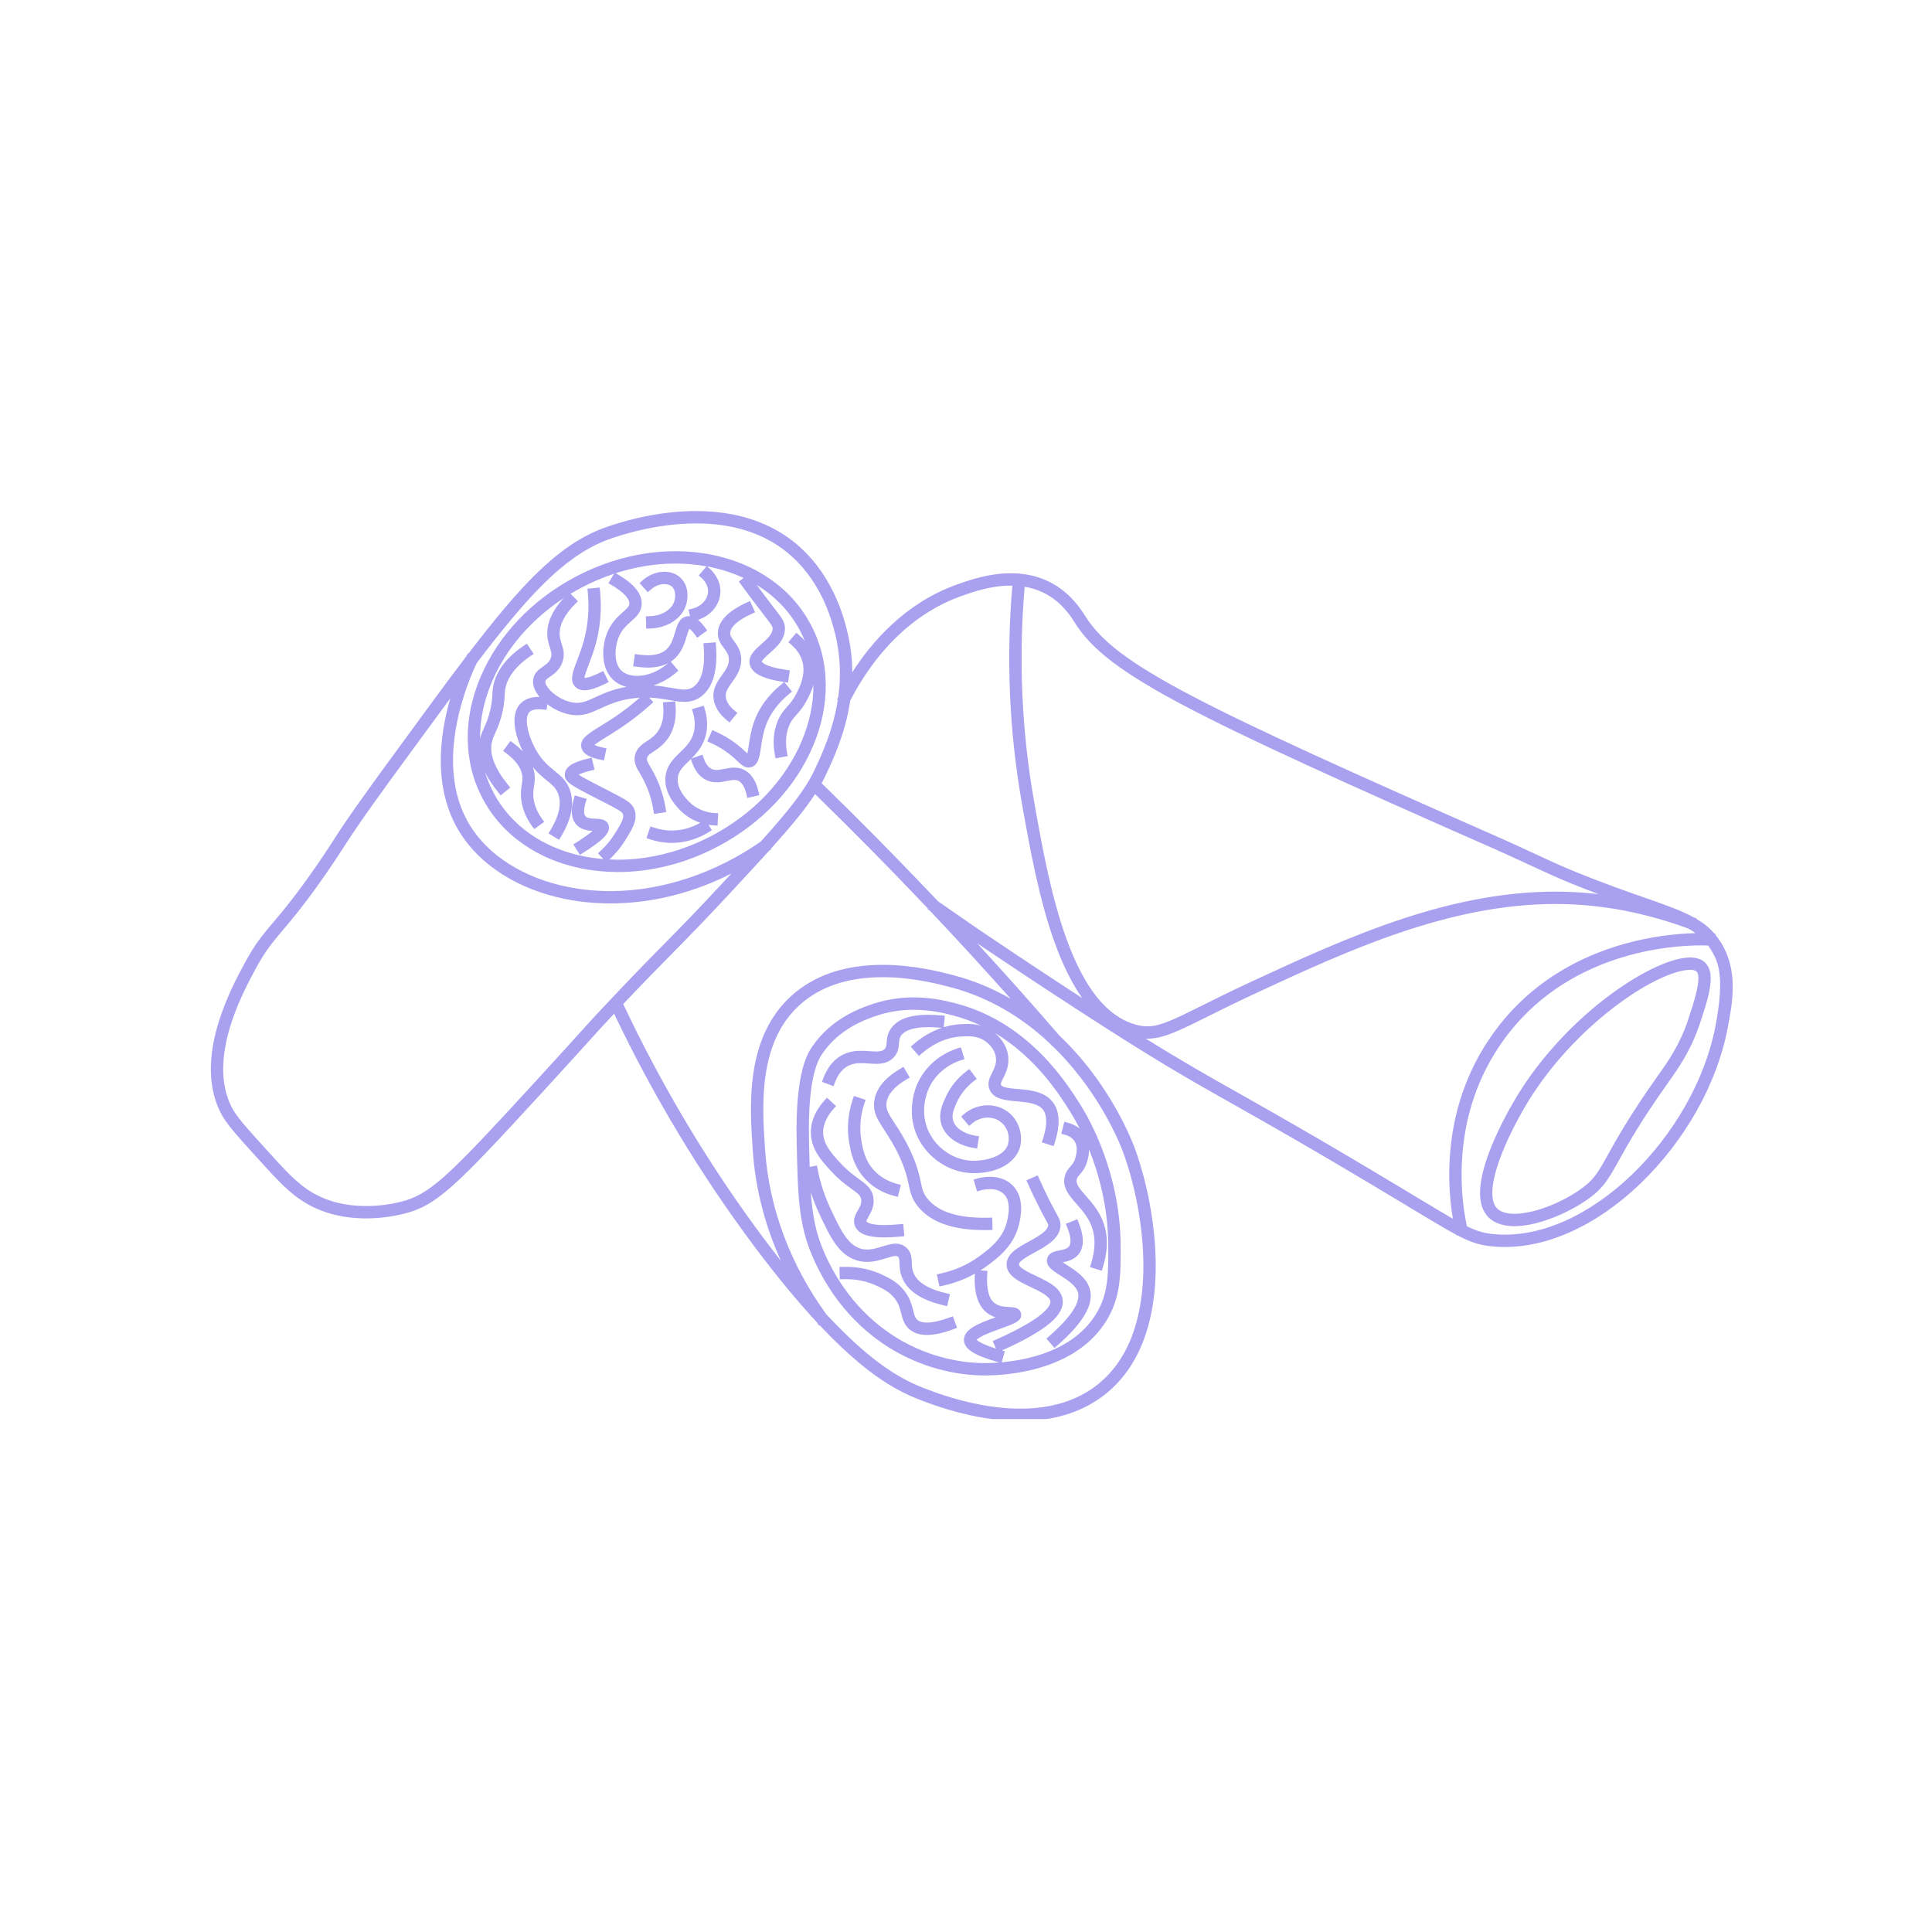 <svg xmlns="http://www.w3.org/2000/svg" xmlns:xlink="http://www.w3.org/1999/xlink" width="400" zoomAndPan="magnify" viewBox="0 0 300 300" height="400" preserveAspectRatio="xMidYMid meet" version="1.0"><defs><clipPath id="2ba0567b36"><path d="M 32 79.352 L 270 79.352 L 270 220.352 L 32 220.352 Z M 32 79.352 " clip-rule="nonzero"/></clipPath></defs><g clip-path="url(#2ba0567b36)"><path fill="#a9a0f0" d="M 267.262 146.406 C 269.977 150.828 269.012 155.816 268.234 159.824 C 267.414 164.062 265.727 168.508 263.352 172.68 C 261.039 176.742 258.066 180.574 254.746 183.766 C 251.34 187.047 247.547 189.664 243.77 191.34 C 240.352 192.863 236.957 193.633 233.688 193.633 C 233.027 193.633 232.363 193.602 231.711 193.539 C 229.82 193.355 228.492 192.965 226.297 191.816 L 226.152 191.852 L 226.121 191.723 C 224.5 190.863 222.402 189.602 219.285 187.723 L 217.727 186.781 C 204.102 178.582 197.059 174.609 191.402 171.418 C 184.266 167.395 179.551 164.738 166.926 156.539 C 161.902 153.277 156.801 149.895 151.742 146.477 C 156.051 151.172 160.305 155.941 164.445 160.734 L 164.445 160.738 C 166.18 162.387 167.824 164.211 169.352 166.203 C 173.867 172.102 175.938 177.559 176.16 178.16 C 178.41 184.277 179.633 191.656 179.441 197.891 C 179.324 201.836 178.656 205.371 177.465 208.395 C 176.086 211.906 173.992 214.727 171.25 216.785 C 167.832 219.352 163.527 220.652 158.457 220.652 C 157.188 220.652 155.848 220.57 154.48 220.406 C 149.145 219.77 144.68 218.066 143 217.426 C 140.602 216.512 137.59 215.105 133.41 211.629 C 131.48 210.027 129.422 208.062 127.281 205.789 L 127.203 205.863 L 126.84 205.32 C 123.785 202.035 120.508 198.059 117.098 193.496 C 108.777 182.371 101.469 170.238 95.359 157.41 C 95.203 157.582 95.047 157.746 94.879 157.922 C 93.281 159.629 92.641 160.34 91.473 161.633 L 91.445 161.664 C 90.215 163.027 88.359 165.086 84.191 169.633 C 77.078 177.387 73.176 181.535 70.242 184.141 C 66.992 187.027 64.969 187.926 62.566 188.508 C 61.285 188.82 59.25 189.191 56.848 189.191 C 53.355 189.191 50.242 188.414 47.598 186.879 C 44.984 185.359 43.117 183.301 39.73 179.566 C 36.641 176.152 35.094 174.445 34.23 172.723 C 30.012 164.281 35.863 153.488 38.066 149.426 C 39.633 146.539 40.719 145.254 42.359 143.312 C 43.664 141.766 45.293 139.844 47.809 136.332 C 49.867 133.461 51.305 131.219 51.773 130.48 L 51.789 130.453 C 54.375 126.41 57.82 121.699 62.59 115.184 C 66.289 110.121 69.508 105.727 72.41 101.91 L 72.633 101.465 L 72.723 101.508 C 80.797 90.93 86.402 84.988 93.051 82.262 C 93.566 82.051 98.207 80.203 104.184 79.566 C 105.508 79.426 106.816 79.355 108.074 79.355 C 110.062 79.355 111.973 79.531 113.754 79.879 C 117.414 80.594 120.629 82.039 123.309 84.18 C 125.855 86.219 127.934 88.883 129.477 92.098 C 130.715 94.676 131.27 96.883 131.535 97.941 C 132.094 100.184 132.332 102.34 132.344 104.391 C 135.402 99.605 140.559 93.68 148.441 90.82 C 150.18 90.188 153.414 89.016 156.961 89.016 C 157.422 89.016 157.879 89.035 158.32 89.074 C 159.992 89.223 161.551 89.652 162.953 90.352 C 166.18 91.965 167.875 94.648 168.516 95.66 L 168.598 95.789 C 173.363 103.266 185.891 109.375 233.211 130.238 C 234.746 130.914 236.273 131.621 237.746 132.309 C 240.074 133.391 242.484 134.512 244.898 135.488 C 249.039 137.168 252.457 138.363 255.199 139.324 C 258.582 140.508 261.09 141.387 263.035 142.461 L 263.426 142.605 L 263.402 142.672 C 264.508 143.32 265.422 144.051 266.211 144.961 L 266.363 144.973 L 266.352 145.125 C 266.676 145.516 266.977 145.941 267.262 146.406 Z M 118.633 192.352 C 119.52 193.531 120.398 194.676 121.262 195.781 C 118.809 190.363 117.316 184.613 116.91 178.902 C 116.406 171.871 115.648 161.254 122.824 154.691 C 126.359 151.461 131.145 149.82 137.055 149.82 L 137.293 149.82 C 142.039 149.855 146.215 150.949 147.996 151.414 C 151.125 152.23 154.121 153.465 156.949 155.098 C 152.836 150.477 148.641 145.902 144.406 141.426 L 144.035 141.164 L 144.09 141.086 C 143.777 140.758 143.469 140.426 143.152 140.098 C 137.758 134.422 132.18 128.781 126.562 123.309 C 124.984 125.738 122.75 128.41 119.695 131.805 L 119.75 131.887 L 119.391 132.141 C 117.68 134.031 115.719 136.145 113.48 138.559 C 109.461 142.891 107.004 145.391 104.395 148.035 C 102.242 150.223 100.031 152.469 96.773 155.914 C 102.891 168.875 110.242 181.133 118.633 192.352 Z M 69.922 108.434 C 68.129 110.859 66.211 113.477 64.141 116.309 C 59.387 122.805 55.953 127.496 53.406 131.488 L 53.387 131.52 C 52.906 132.266 51.453 134.543 49.371 137.449 C 46.809 141.02 45.156 142.973 43.828 144.543 C 42.258 146.402 41.223 147.625 39.75 150.336 C 37.68 154.16 32.172 164.316 35.945 171.867 C 36.691 173.352 38.18 174.996 41.145 178.27 C 44.406 181.871 46.203 183.852 48.562 185.219 C 50.91 186.582 53.699 187.273 56.848 187.273 C 59.055 187.273 60.934 186.934 62.117 186.645 C 66.719 185.527 69.457 182.855 82.777 168.336 C 87.004 163.73 88.832 161.699 90.043 160.355 C 91.219 159.055 91.867 158.336 93.48 156.613 C 97.844 151.957 100.473 149.281 103.02 146.695 C 105.625 144.055 108.074 141.566 112.07 137.258 C 112.586 136.703 113.086 136.164 113.57 135.641 C 110.184 137.359 106.668 138.617 103.051 139.395 C 100.305 139.984 97.527 140.281 94.781 140.281 C 92.355 140.281 89.98 140.047 87.719 139.586 C 84.145 138.855 80.906 137.59 78.105 135.828 C 75.262 134.043 73.008 131.84 71.406 129.277 C 67.141 122.445 68.277 114.113 69.922 108.434 Z M 163.363 162.422 L 163.047 162.055 C 161.934 161.004 160.785 160.027 159.594 159.137 C 155.898 156.375 151.832 154.398 147.512 153.27 C 145.797 152.82 141.785 151.773 137.277 151.738 L 137.055 151.738 C 131.641 151.738 127.285 153.207 124.117 156.105 C 121.27 158.711 119.555 162.273 118.871 167.004 C 118.277 171.113 118.582 175.352 118.82 178.758 C 119.461 187.66 122.746 196.43 128.328 204.105 C 130.543 206.48 132.66 208.516 134.637 210.156 C 138.602 213.453 141.434 214.777 143.68 215.629 C 145.301 216.25 149.605 217.891 154.711 218.5 C 156 218.66 157.262 218.734 158.457 218.734 C 163.102 218.734 167.02 217.566 170.102 215.254 C 172.555 213.41 174.434 210.867 175.684 207.695 C 176.789 204.875 177.41 201.555 177.527 197.828 C 177.711 191.828 176.527 184.723 174.363 178.82 C 174.152 178.25 172.176 173.043 167.832 167.371 C 166.445 165.562 164.961 163.902 163.398 162.391 Z M 141.887 154.875 C 144.879 154.875 147.285 155.512 148.582 155.852 C 153.371 157.117 157.758 159.727 161.617 163.602 C 164.75 166.746 166.742 169.918 167.812 171.625 C 169.254 173.918 173.957 182.262 174.012 193.418 C 174.031 197.906 174.047 201.453 171.793 205.094 C 169.648 208.559 166.145 211.016 161.387 212.402 C 157.707 213.473 154.445 213.547 153.375 213.574 C 153.227 213.578 153.07 213.582 152.895 213.582 L 152.891 213.582 C 150.305 213.582 145.129 213.133 139.59 210.145 C 135.488 207.934 129.836 203.543 126.203 195.199 C 123.977 190.09 123.883 185.727 123.703 177.039 C 123.48 166.406 125.465 163.484 126.113 162.523 C 129.043 158.207 133.41 156.641 135.055 156.055 C 137.23 155.273 139.531 154.875 141.887 154.875 Z M 165.82 174.336 C 166.27 174.449 166.992 174.707 167.652 175.254 C 167.055 174.066 166.527 173.184 166.191 172.645 C 164.574 170.07 160.883 164.207 154.477 160.398 C 155.184 160.988 156.223 162.098 156.508 163.723 C 156.801 165.383 156.207 166.555 155.777 167.41 C 155.461 168.031 155.363 168.281 155.434 168.449 C 155.613 168.891 156.91 169.004 158.055 169.102 C 159.977 169.27 162.152 169.461 163.449 171.105 C 164.562 172.523 164.672 174.648 163.777 177.43 L 163.605 177.969 L 161.777 177.383 L 161.953 176.84 C 162.629 174.734 162.625 173.164 161.945 172.293 C 161.16 171.297 159.422 171.148 157.891 171.012 C 156.117 170.859 154.289 170.699 153.656 169.18 C 153.242 168.172 153.68 167.309 154.066 166.547 C 154.426 165.828 154.801 165.086 154.621 164.055 C 154.418 162.914 153.59 162.129 153.109 161.762 C 152.133 161.008 151.047 160.914 150.207 160.914 C 149.902 160.914 149.609 160.926 149.332 160.941 C 146.562 161.078 144.426 162.461 143.117 163.594 L 142.688 163.969 L 141.43 162.52 L 141.859 162.145 C 142.891 161.25 144.371 160.23 146.234 159.602 L 145.973 159.578 C 145.328 159.52 144.719 159.492 144.168 159.492 C 141.953 159.492 140.473 159.961 139.895 160.848 C 139.645 161.227 139.621 161.582 139.59 162.035 C 139.543 162.637 139.484 163.461 138.762 164.211 C 137.93 165.082 136.879 165.191 136.055 165.191 C 135.676 165.191 135.281 165.164 134.898 165.137 C 134.512 165.113 134.109 165.082 133.719 165.082 C 132.828 165.082 132.176 165.234 131.586 165.57 C 130.746 166.051 130.086 166.91 129.633 168.129 L 129.43 168.66 L 127.637 167.992 L 127.832 167.457 C 128.449 165.809 129.391 164.613 130.637 163.902 C 131.793 163.242 132.949 163.168 133.723 163.168 C 134.176 163.168 134.609 163.195 135.031 163.227 C 135.402 163.25 135.754 163.277 136.066 163.277 C 136.73 163.277 137.113 163.164 137.379 162.883 C 137.613 162.645 137.637 162.406 137.676 161.898 C 137.719 161.316 137.77 160.59 138.289 159.797 C 139.27 158.301 141.188 157.574 144.152 157.574 C 144.762 157.574 145.434 157.605 146.141 157.668 L 146.707 157.719 L 146.551 159.5 C 147.375 159.25 148.27 159.074 149.234 159.027 C 149.523 159.012 149.848 158.996 150.203 158.996 C 150.797 158.996 151.547 159.035 152.352 159.27 C 151.031 158.645 149.617 158.109 148.094 157.707 C 146.883 157.387 144.637 156.797 141.883 156.797 C 139.746 156.797 137.664 157.152 135.699 157.859 C 134.215 158.391 130.281 159.801 127.703 163.602 C 127.137 164.438 125.41 166.977 125.621 177 C 125.652 178.527 125.68 179.914 125.719 181.195 L 126.852 180.977 L 126.961 181.539 C 127.363 183.633 128.023 185.668 128.926 187.598 C 130.402 190.758 131.574 193.258 133.602 193.875 C 133.934 193.98 134.277 194.027 134.648 194.027 C 135.469 194.027 136.258 193.781 137.023 193.547 C 137.707 193.336 138.41 193.117 139.082 193.117 C 139.742 193.117 140.305 193.328 140.762 193.75 C 141.527 194.453 141.559 195.316 141.586 196.074 C 141.605 196.602 141.621 197.102 141.852 197.66 C 142.438 199.113 144.156 200.176 146.949 200.82 L 147.508 200.949 L 147.074 202.816 L 146.52 202.688 C 143.078 201.895 140.91 200.445 140.074 198.379 C 139.719 197.508 139.691 196.719 139.672 196.145 C 139.645 195.461 139.609 195.293 139.461 195.156 C 139.395 195.094 139.297 195.035 139.074 195.035 C 138.723 195.035 138.215 195.184 137.59 195.379 C 136.773 195.633 135.762 195.945 134.648 195.945 C 134.09 195.945 133.555 195.867 133.039 195.711 C 130.199 194.844 128.871 192.004 127.191 188.41 C 126.691 187.344 126.262 186.242 125.902 185.121 C 126.16 188.766 126.68 191.5 127.961 194.434 C 131.375 202.277 136.664 206.387 140.496 208.457 C 145.668 211.246 150.484 211.66 152.891 211.66 C 153.051 211.66 153.195 211.66 153.328 211.656 C 153.695 211.648 154.34 211.633 155.172 211.57 L 154.961 211.508 C 151.195 210.434 149.66 209.426 149.68 208.027 C 149.699 206.355 152.051 205.465 154.594 204.551 C 154.152 204.406 153.699 204.195 153.281 203.875 C 151.84 202.77 151.199 200.723 151.379 197.789 L 151.379 197.777 C 149.859 198.625 148.203 199.25 146.43 199.637 L 145.875 199.754 L 145.465 197.883 L 146.023 197.762 C 148.285 197.273 150.332 196.355 152.109 195.043 C 153.617 193.93 155.676 192.402 156.332 189.805 C 157.156 186.547 156.117 185.625 155.777 185.32 C 155.277 184.875 154.578 184.648 153.711 184.648 C 152.957 184.648 152.336 184.824 152.27 184.844 L 151.723 185.008 L 151.184 183.164 L 151.73 183.004 C 152.016 182.922 152.777 182.73 153.711 182.73 C 155.043 182.73 156.195 183.129 157.051 183.887 C 158.031 184.758 158.543 186 158.562 187.578 C 158.578 188.75 158.316 189.777 158.191 190.27 C 157.371 193.535 154.891 195.367 153.25 196.582 C 152.922 196.828 152.578 197.051 152.234 197.273 L 153.328 197.34 L 153.293 197.91 C 153.152 200.164 153.543 201.66 154.445 202.352 C 155.121 202.867 156.027 202.918 156.758 202.953 C 157.434 202.992 158.359 203.039 158.539 203.949 C 158.77 205.09 157.582 205.516 155.434 206.285 C 154.473 206.633 153.383 207.027 152.566 207.441 C 152.008 207.727 151.754 207.934 151.652 208.047 C 151.84 208.238 152.5 208.738 154.668 209.418 L 154.145 208.238 L 154.668 208.008 C 162.758 204.418 163.172 202.539 163.105 202.051 C 162.996 201.25 161.363 200.477 160.051 199.855 C 158.199 198.977 156.281 198.07 156.305 196.309 C 156.324 194.66 158.07 193.707 159.758 192.789 C 161.16 192.023 162.75 191.156 162.758 190.199 C 162.758 190.109 162.742 190.07 162.375 189.387 C 162.133 188.945 161.805 188.344 161.332 187.414 C 160.727 186.223 160.148 185.012 159.613 183.805 L 159.383 183.285 L 161.133 182.504 L 161.363 183.023 C 161.887 184.199 162.449 185.383 163.043 186.547 C 163.5 187.449 163.82 188.039 164.055 188.465 C 164.496 189.277 164.676 189.613 164.676 190.215 C 164.656 192.297 162.449 193.504 160.68 194.469 C 159.703 195 158.227 195.805 158.223 196.332 C 158.215 196.863 159.812 197.621 160.871 198.125 C 162.781 199.027 164.758 199.965 165.004 201.793 C 165.164 202.977 164.543 204.152 163.105 205.395 C 161.598 206.695 159.066 208.145 155.594 209.695 L 156.035 209.816 L 155.543 211.539 C 156.965 211.41 158.844 211.141 160.852 210.562 C 165.141 209.312 168.273 207.133 170.164 204.086 C 172.129 200.91 172.113 197.773 172.09 193.43 C 172.062 187.391 170.613 182.227 169.109 178.48 C 169.109 179.172 168.969 179.754 168.895 180.074 C 168.594 181.312 168.059 181.93 167.664 182.379 C 167.395 182.688 167.262 182.848 167.195 183.125 C 167.027 183.852 167.598 184.543 168.621 185.703 C 169.578 186.793 170.777 188.148 171.418 190.078 C 172.078 192.059 172.023 194.312 171.254 196.777 L 171.082 197.32 L 169.25 196.75 L 169.422 196.207 C 170.07 194.133 170.129 192.277 169.598 190.68 C 169.082 189.125 168.074 187.98 167.184 186.973 C 166.023 185.656 164.926 184.41 165.328 182.688 C 165.508 181.934 165.902 181.48 166.223 181.117 C 166.555 180.734 166.844 180.406 167.027 179.629 C 167.164 179.066 167.414 178.023 166.828 177.164 C 166.402 176.543 165.719 176.289 165.348 176.195 L 164.793 176.051 L 165.266 174.195 Z M 134.504 183.238 C 132.523 181.227 132.113 178.871 131.867 177.469 C 131.48 175.254 131.668 172.918 132.414 170.711 L 132.594 170.172 L 134.41 170.785 L 134.227 171.324 C 133.586 173.23 133.422 175.238 133.754 177.137 C 133.977 178.398 134.309 180.305 135.871 181.895 C 137.031 183.07 138.391 183.602 139.332 183.844 L 139.883 183.984 L 139.41 185.844 L 138.855 185.703 C 137.172 185.273 135.668 184.422 134.504 183.238 Z M 139.684 190.102 L 140.25 190.047 L 140.43 191.957 L 139.863 192.012 C 138.914 192.098 138.062 192.145 137.324 192.145 L 137.32 192.145 C 134.734 192.145 133.293 191.598 132.781 190.418 C 132.355 189.449 132.832 188.613 133.211 187.941 C 133.535 187.367 133.816 186.875 133.73 186.262 C 133.648 185.664 133.277 185.367 132.223 184.605 C 131.359 183.98 130.285 183.207 129.047 181.855 C 127.605 180.281 125.973 178.504 125.91 175.969 C 125.852 173.758 127.027 171.984 128.023 170.883 L 128.41 170.461 L 129.828 171.75 L 129.445 172.172 C 128.684 173.012 127.785 174.344 127.824 175.918 C 127.875 177.734 129.129 179.105 130.461 180.559 C 131.566 181.766 132.551 182.477 133.344 183.051 C 134.461 183.859 135.426 184.559 135.629 186 C 135.805 187.254 135.27 188.199 134.879 188.883 C 134.746 189.121 134.5 189.562 134.539 189.656 C 134.543 189.66 134.816 190.227 137.34 190.227 C 138.02 190.227 138.809 190.184 139.684 190.102 Z M 143.938 205.371 C 144.836 205.371 146.008 205.105 147.422 204.59 L 147.957 204.391 L 148.617 206.191 L 148.086 206.387 C 146.434 206.996 145.074 207.293 143.93 207.293 C 142.793 207.293 141.863 206.984 141.176 206.379 C 140.367 205.668 140.148 204.789 139.938 203.941 C 139.73 203.121 139.516 202.27 138.715 201.371 C 137.98 200.543 137.199 200.168 136.297 199.73 C 134.793 199 133.137 198.629 131.367 198.629 C 131.234 198.629 131.102 198.629 130.973 198.637 L 130.402 198.652 L 130.344 196.734 L 130.914 196.719 C 131.062 196.715 131.219 196.715 131.367 196.715 C 133.426 196.715 135.367 197.145 137.133 198.004 C 138.082 198.465 139.156 198.984 140.145 200.098 C 141.262 201.344 141.57 202.578 141.797 203.477 C 141.969 204.168 142.082 204.621 142.441 204.938 C 142.77 205.227 143.273 205.371 143.938 205.371 Z M 162.625 195.367 C 162.891 194.473 163.793 194.297 164.52 194.16 C 165.109 194.043 165.719 193.93 166.004 193.539 C 166.387 193.031 166.281 191.973 165.715 190.566 L 165.5 190.039 L 167.277 189.32 L 167.492 189.848 C 168.348 191.961 168.359 193.59 167.539 194.688 C 166.852 195.609 165.785 195.863 165.023 196.012 C 165.207 196.141 165.422 196.273 165.641 196.414 C 167.008 197.285 168.699 198.363 169.219 200.125 C 169.914 202.477 168.266 205.359 164.176 208.93 L 163.746 209.305 L 162.488 207.859 L 162.914 207.484 C 167.172 203.77 167.695 201.727 167.379 200.668 C 167.062 199.594 165.707 198.734 164.621 198.039 C 163.414 197.273 162.281 196.547 162.625 195.367 Z M 146.883 170.277 C 147.582 168.758 148.68 167.402 150.059 166.352 L 150.512 166.004 L 151.672 167.531 L 151.219 167.875 C 150.094 168.738 149.191 169.844 148.621 171.078 C 148.16 172.086 147.723 173.039 147.992 173.977 C 148.336 175.148 149.668 176.059 151.473 176.355 L 152.035 176.445 L 151.723 178.34 L 151.164 178.25 C 148.621 177.828 146.699 176.398 146.152 174.512 C 145.68 172.883 146.348 171.441 146.883 170.277 Z M 156.477 172.629 C 158.406 174.062 158.879 176.547 158.348 178.266 C 157.789 180.066 155.582 182.168 151.195 182.168 L 151.145 182.168 C 147.527 182.145 144.043 179.879 142.469 176.52 C 140.652 172.645 142.145 168.949 142.465 168.246 C 144.195 164.434 147.645 163.113 148.656 162.801 L 149.203 162.633 L 149.766 164.465 L 149.223 164.633 C 148.402 164.887 145.609 165.957 144.211 169.039 C 143.953 169.605 142.742 172.59 144.203 175.707 C 145.473 178.406 148.262 180.23 151.152 180.246 L 151.191 180.246 C 151.582 180.246 152.965 180.207 154.309 179.691 C 155.504 179.234 156.246 178.566 156.516 177.699 C 156.848 176.625 156.547 175.07 155.328 174.168 C 154.781 173.758 154.109 173.543 153.383 173.543 C 152.492 173.543 151.617 173.871 150.922 174.465 L 150.488 174.836 L 149.242 173.379 L 149.676 173.008 C 150.719 172.117 152.035 171.629 153.383 171.629 C 154.527 171.629 155.594 171.973 156.477 172.629 Z M 144.074 186.199 C 145.668 188.117 148.594 189.09 152.773 189.09 C 153.012 189.09 153.254 189.086 153.5 189.082 L 154.07 189.066 L 154.121 190.984 L 153.551 190.996 C 153.289 191.004 153.031 191.008 152.777 191.008 C 148 191.008 144.574 189.801 142.602 187.426 C 141.59 186.211 141.367 185.18 141.113 183.984 C 140.879 182.898 140.59 181.543 139.582 179.41 C 138.785 177.715 137.988 176.496 137.348 175.516 C 136.266 173.859 135.484 172.664 135.77 170.871 C 136.062 169.012 137.418 167.355 139.793 165.949 L 140.281 165.66 L 141.262 167.309 L 140.77 167.602 C 138.906 168.699 137.863 169.902 137.664 171.172 C 137.496 172.234 138.012 173.023 138.949 174.461 C 139.625 175.496 140.461 176.773 141.32 178.594 C 142.418 180.922 142.734 182.398 142.984 183.582 C 143.223 184.684 143.363 185.348 144.074 186.199 Z M 227.785 190.414 C 229.391 191.199 230.48 191.492 231.898 191.629 C 232.484 191.688 233.086 191.715 233.688 191.715 C 236.688 191.715 239.816 191 242.992 189.59 C 246.562 188.004 250.168 185.512 253.418 182.383 C 256.605 179.32 259.465 175.633 261.688 171.73 C 263.957 167.738 265.57 163.496 266.352 159.461 C 267.953 151.195 266.664 149.098 265.629 147.406 C 265.504 147.203 265.371 147.008 265.234 146.82 C 264.969 146.812 264.582 146.801 264.094 146.801 C 259.383 146.801 243.254 147.863 233.434 161.559 C 229.562 166.961 227.398 173.23 227.016 180.195 C 226.758 184.77 227.348 188.426 227.785 190.414 Z M 238.309 189.984 C 237.152 190.262 236.086 190.402 235.145 190.402 C 232.965 190.402 231.758 189.648 231.129 189.016 C 229.332 187.219 229.383 183.785 231.277 178.812 C 232.184 176.43 233.488 173.746 235.055 171.051 C 238.324 165.398 243.141 159.898 248.602 155.562 C 253.254 151.867 258.137 149.262 261.336 148.77 C 261.723 148.707 262.09 148.68 262.426 148.68 C 263.398 148.68 264.168 148.93 264.715 149.426 C 266.559 151.105 265.297 154.902 263.961 158.922 C 262.566 163.117 260.668 165.797 258.992 168.16 L 258.738 168.52 C 254.652 174.297 252.676 177.852 251.371 180.207 C 249.742 183.133 248.926 184.602 246.27 186.418 C 243.914 188.023 240.938 189.355 238.309 189.984 Z M 262.141 158.324 C 262.965 155.84 264.348 151.684 263.422 150.844 C 263.246 150.684 262.895 150.594 262.426 150.594 C 262.188 150.594 261.918 150.617 261.629 150.664 C 255.875 151.555 243.613 160.105 236.711 172.012 C 235.199 174.621 233.938 177.207 233.066 179.492 C 231.512 183.582 231.305 186.484 232.484 187.66 C 233.012 188.195 233.938 188.477 235.148 188.477 C 237.961 188.477 241.992 187.012 245.191 184.832 C 247.473 183.277 248.078 182.184 249.695 179.273 C 251.023 176.883 253.031 173.273 257.172 167.41 L 257.426 167.051 C 259.027 164.797 260.836 162.242 262.141 158.324 Z M 178.145 161.289 C 178.074 161.289 178 161.281 177.926 161.281 C 183.781 164.922 187.504 167.02 192.344 169.75 C 198.016 172.949 205.074 176.926 218.715 185.137 L 220.273 186.078 C 222.539 187.445 224.246 188.473 225.605 189.25 C 225.227 187.039 224.891 183.859 225.098 180.09 C 225.508 172.754 227.789 166.145 231.875 160.441 C 241.703 146.734 257.48 145.031 263.277 144.895 C 262.934 144.645 262.562 144.41 262.16 144.184 C 255.82 141.852 249.43 140.574 243.152 140.395 C 242.617 140.379 242.074 140.371 241.535 140.371 C 224.926 140.371 209.219 147.645 195.359 154.059 C 192.137 155.555 189.582 156.824 187.527 157.848 C 183.07 160.066 180.613 161.289 178.145 161.289 Z M 144.543 138.777 C 144.918 139.172 145.289 139.566 145.668 139.961 L 151.863 144.25 C 157.199 147.859 162.617 151.457 167.969 154.93 C 168 154.949 168.023 154.965 168.055 154.984 C 166.461 152.738 165.047 149.891 163.789 146.422 C 161.305 139.566 159.859 131.398 158.695 124.836 C 156.719 113.688 156.223 102.289 157.199 90.938 C 157.117 90.938 157.043 90.934 156.961 90.934 C 153.75 90.934 150.84 91.988 149.102 92.621 C 139.699 96.031 134.391 104.156 132.023 108.805 C 131.262 113.914 129.328 118.02 128.16 120.488 C 127.98 120.863 127.789 121.242 127.582 121.621 C 133.324 127.207 139.031 132.977 144.543 138.777 Z M 93.781 84.035 C 87.477 86.617 82.02 92.465 74.051 102.922 C 73.098 104.871 66.879 118.41 73.031 128.262 C 74.48 130.574 76.531 132.578 79.125 134.207 C 81.734 135.844 84.754 137.023 88.102 137.707 C 90.262 138.148 92.516 138.371 94.789 138.371 C 102.715 138.371 110.996 135.641 118.117 130.688 C 122.359 125.992 124.984 122.727 126.426 119.668 C 127.531 117.332 129.359 113.453 130.098 108.664 L 129.977 108.605 L 130.164 108.234 C 130.578 105.25 130.555 101.926 129.672 98.406 C 129.422 97.406 128.902 95.328 127.75 92.93 C 126.328 89.977 124.434 87.535 122.109 85.68 C 118.453 82.758 113.734 81.277 108.086 81.277 C 100.594 81.277 94.055 83.922 93.781 84.035 Z M 74.941 123.996 C 73.434 121.148 72.656 118.027 72.629 114.715 C 72.602 111.539 73.266 108.32 74.605 105.156 C 77.336 98.699 82.57 93.164 89.348 89.578 C 94.27 86.969 99.641 85.59 104.883 85.59 C 106.797 85.59 108.691 85.773 110.516 86.137 C 113.883 86.809 116.918 88.066 119.535 89.875 C 122.258 91.758 124.402 94.156 125.91 97.004 C 127.418 99.852 128.199 102.977 128.223 106.285 C 128.25 109.465 127.586 112.68 126.246 115.844 C 123.52 122.305 118.281 127.836 111.508 131.426 C 106.582 134.035 101.211 135.41 95.969 135.41 C 94.055 135.41 92.16 135.227 90.336 134.863 C 86.969 134.191 83.934 132.934 81.316 131.125 C 78.594 129.242 76.449 126.844 74.941 123.996 Z M 95.344 89.094 C 93.605 89.668 91.898 90.395 90.242 91.273 C 89.684 91.57 89.137 91.883 88.602 92.207 L 89.742 93.355 L 89.34 93.758 C 87.672 95.418 86.855 97.008 86.902 98.48 C 86.922 99.055 87.066 99.508 87.215 99.984 C 87.449 100.738 87.719 101.586 87.371 102.703 C 86.969 103.992 86.07 104.617 85.414 105.078 C 84.902 105.434 84.711 105.594 84.688 105.781 C 84.57 106.578 86.227 108.359 88.41 108.965 C 88.824 109.082 89.211 109.137 89.582 109.137 C 90.539 109.137 91.344 108.77 92.453 108.258 C 93.656 107.707 95.129 107.031 97.27 106.656 C 96.426 106.434 95.688 106.035 95.121 105.48 C 93.266 103.66 93.371 100.238 94.414 97.945 C 95.059 96.527 96.016 95.684 96.711 95.066 C 97.383 94.469 97.707 94.164 97.723 93.73 C 97.75 92.93 96.77 91.906 94.969 90.852 L 94.48 90.562 Z M 89.344 106.664 C 88.398 105.727 88.918 104.371 89.633 102.496 C 89.957 101.648 90.32 100.691 90.625 99.609 C 91.305 97.176 91.523 94.609 91.273 91.98 L 91.219 91.414 L 93.125 91.23 L 93.18 91.797 C 93.457 94.664 93.219 97.465 92.473 100.129 C 92.145 101.293 91.762 102.297 91.422 103.18 C 91.164 103.859 90.789 104.848 90.754 105.27 L 90.766 105.27 C 91.039 105.27 91.715 105.16 93.16 104.445 L 93.672 104.191 L 94.523 105.91 L 94.012 106.164 C 92.598 106.863 91.566 107.188 90.758 107.188 C 90.168 107.188 89.695 107.012 89.344 106.664 Z M 108.492 89.359 L 109.711 87.945 C 108.141 87.66 106.52 87.508 104.883 87.508 C 101.797 87.508 98.664 88.02 95.609 89.004 L 95.941 89.199 C 98.477 90.688 99.688 92.188 99.641 93.789 C 99.602 95.07 98.738 95.832 97.98 96.504 C 97.32 97.086 96.637 97.691 96.156 98.742 C 95.391 100.426 95.289 102.961 96.469 104.113 C 97.012 104.645 97.914 104.953 98.941 104.953 C 100.527 104.953 102.207 104.273 103.668 103.047 L 103.758 102.969 C 102.883 103.426 101.82 103.664 100.578 103.664 C 100.051 103.664 99.48 103.621 98.887 103.539 L 98.32 103.457 L 98.59 101.559 L 99.156 101.641 C 99.664 101.711 100.145 101.746 100.582 101.746 C 101.852 101.746 102.82 101.449 103.469 100.859 C 104.227 100.176 104.527 99.16 104.816 98.184 C 105.152 97.066 105.492 95.914 106.656 95.703 C 106.762 95.684 106.867 95.672 106.973 95.672 C 107.031 95.672 107.09 95.684 107.148 95.688 L 106.914 94.648 L 107.469 94.523 C 108.867 94.207 109.91 93.086 109.949 91.863 C 109.984 90.707 109.098 89.883 108.922 89.73 Z M 99.738 90.156 C 100.711 89.285 101.965 88.781 103.172 88.781 C 104.117 88.781 104.953 89.078 105.594 89.641 C 106.203 90.176 106.59 90.934 106.711 91.832 C 106.805 92.484 106.746 93.223 106.562 93.855 C 105.93 96.016 103.66 97.523 100.914 97.602 L 100.348 97.617 L 100.289 95.703 L 100.859 95.688 C 102.77 95.629 104.32 94.68 104.723 93.316 C 104.871 92.797 104.988 91.66 104.328 91.082 C 104.047 90.836 103.617 90.695 103.145 90.695 C 102.41 90.695 101.656 91.012 101.02 91.586 L 100.594 91.965 L 99.312 90.535 Z M 84.984 98.543 C 84.922 96.684 85.773 94.781 87.516 92.891 C 82.457 96.211 78.551 100.746 76.371 105.906 C 75.129 108.84 74.523 111.805 74.543 114.668 C 74.699 114.051 74.922 113.547 75.164 113.02 C 75.496 112.289 75.867 111.461 76.176 110.031 C 76.395 109.016 76.422 108.406 76.449 107.871 C 76.477 107.324 76.5 106.805 76.695 106.078 C 77.277 103.895 78.84 101.941 81.336 100.266 L 81.809 99.949 L 82.875 101.539 L 82.402 101.855 C 80.305 103.266 79.008 104.852 78.551 106.574 C 78.406 107.102 78.391 107.465 78.363 107.961 C 78.336 108.574 78.297 109.266 78.051 110.43 C 77.699 112.062 77.262 113.031 76.91 113.809 C 76.66 114.363 76.461 114.797 76.355 115.34 C 75.996 117.164 76.844 119.352 78.875 121.852 L 79.234 122.293 L 77.75 123.504 L 77.387 123.062 C 76.516 121.988 75.836 120.949 75.336 119.941 C 75.668 121.027 76.102 122.086 76.637 123.102 C 79.34 128.203 84.336 131.715 90.711 132.984 C 91.684 133.176 92.68 133.309 93.688 133.395 L 92.855 132.5 L 93.273 132.109 C 94.133 131.316 94.875 130.414 95.488 129.422 C 96.352 128.031 96.918 127.109 96.738 126.445 C 96.629 126.055 96.074 125.738 93.281 124.312 L 92.977 124.16 C 88.547 121.895 87.625 121.422 87.707 120.188 C 87.793 118.82 89.582 118.207 91.324 117.789 L 91.879 117.656 L 92.324 119.52 L 91.773 119.652 C 90.703 119.91 90.137 120.141 89.852 120.293 C 90.539 120.758 92.219 121.617 93.852 122.453 L 94.156 122.605 C 97.383 124.254 98.246 124.699 98.586 125.938 C 98.988 127.41 98.164 128.742 97.117 130.43 C 96.43 131.547 95.594 132.562 94.633 133.461 C 95.078 133.484 95.52 133.496 95.969 133.496 C 100.895 133.496 105.961 132.191 110.609 129.73 C 116.996 126.348 121.922 121.152 124.48 115.098 C 125.719 112.176 126.324 109.223 126.309 106.371 C 126.016 107.324 125.613 108.105 125.34 108.633 C 124.734 109.809 124.164 110.445 123.664 111.012 C 123.191 111.543 122.816 111.961 122.492 112.789 C 122.023 113.984 121.926 115.352 122.207 116.844 L 122.309 117.406 L 120.426 117.758 L 120.32 117.195 C 119.977 115.344 120.105 113.625 120.711 112.086 C 121.156 110.941 121.703 110.328 122.23 109.738 C 122.699 109.211 123.141 108.711 123.637 107.75 C 124.137 106.781 125.18 104.766 124.586 102.68 C 124.312 101.723 123.711 100.828 122.848 100.094 L 122.414 99.723 L 123.656 98.262 L 124.09 98.633 C 124.402 98.895 124.688 99.18 124.945 99.477 C 124.727 98.945 124.488 98.418 124.215 97.902 C 122.672 94.984 120.367 92.59 117.496 90.832 C 118.195 91.777 118.918 92.73 119.645 93.684 L 120.152 94.34 C 121.48 96.066 121.84 96.531 121.883 97.453 C 121.965 99.266 120.586 100.484 119.477 101.461 C 119.062 101.828 118.297 102.508 118.301 102.754 C 118.301 102.758 118.582 103.496 122.082 104.02 L 122.648 104.102 L 122.367 106 L 121.801 105.914 C 121.797 105.914 121.793 105.914 121.785 105.914 L 122.992 107.387 L 122.551 107.746 C 120.82 109.16 119.605 110.793 118.938 112.602 C 118.492 113.809 118.309 115.043 118.16 116.039 C 117.938 117.566 117.738 118.883 116.551 119.148 C 116.441 119.172 116.328 119.184 116.223 119.184 C 115.562 119.184 115.098 118.742 114.562 118.23 C 114.359 118.039 114.129 117.82 113.848 117.578 C 112.805 116.676 111.625 115.926 110.344 115.352 L 109.824 115.117 L 110.609 113.367 L 111.133 113.602 C 112.582 114.254 113.918 115.105 115.098 116.129 C 115.418 116.402 115.688 116.656 115.879 116.844 C 115.934 116.891 115.992 116.945 116.051 117 C 116.137 116.625 116.215 116.094 116.266 115.758 C 116.426 114.672 116.625 113.328 117.141 111.938 C 117.926 109.805 119.336 107.895 121.336 106.262 L 121.77 105.91 C 118.34 105.395 116.688 104.527 116.414 103.105 C 116.172 101.824 117.207 100.91 118.207 100.027 C 119.133 99.207 120.008 98.438 119.969 97.539 C 119.953 97.242 119.77 96.984 118.633 95.512 L 118.129 94.852 C 117.078 93.484 116.043 92.109 115.059 90.758 L 114.723 90.301 L 115.469 89.75 C 113.832 88.984 112.051 88.398 110.141 88.02 C 110.031 87.996 109.914 87.98 109.805 87.961 L 110.176 88.281 C 110.59 88.637 111.926 89.949 111.863 91.922 C 111.805 93.883 110.398 95.598 108.391 96.254 C 108.746 96.543 109.105 96.934 109.473 97.441 L 109.812 97.902 L 108.254 99.027 L 107.922 98.566 C 107.496 97.98 107.195 97.723 107.043 97.633 C 106.918 97.855 106.762 98.367 106.656 98.727 C 106.34 99.785 105.91 101.234 104.758 102.277 C 104.574 102.449 104.367 102.598 104.152 102.738 L 105.34 104.145 L 104.902 104.512 C 103.855 105.395 102.676 106.047 101.469 106.441 C 102.547 106.516 103.477 106.68 104.266 106.82 C 105.035 106.957 105.699 107.074 106.258 107.074 C 106.879 107.074 107.328 106.926 107.77 106.586 C 108.996 105.633 109.5 103.566 109.273 100.449 L 109.23 99.883 L 111.141 99.742 L 111.184 100.309 C 111.461 104.105 110.711 106.727 108.949 108.098 C 108.168 108.707 107.312 108.988 106.258 108.988 C 105.523 108.988 104.754 108.852 103.934 108.707 C 103.02 108.547 102.004 108.367 100.801 108.324 L 101.441 109.031 L 101.02 109.414 C 99.559 110.734 97.98 111.961 96.324 113.066 C 95.551 113.582 94.848 114.012 94.227 114.395 C 93.594 114.781 92.691 115.336 92.305 115.676 C 92.508 115.781 92.895 115.934 93.613 116.086 L 94.172 116.203 L 93.777 118.078 L 93.219 117.961 C 91.945 117.691 90.461 117.227 90.262 115.988 C 90.055 114.703 91.316 113.93 93.223 112.758 C 93.836 112.383 94.523 111.961 95.258 111.469 C 96.688 110.52 98.055 109.465 99.328 108.344 C 98.934 108.367 98.539 108.406 98.133 108.461 C 95.941 108.77 94.512 109.422 93.254 110 C 92.02 110.57 90.953 111.059 89.59 111.059 C 89.043 111.059 88.488 110.977 87.898 110.812 C 86.867 110.527 85.844 110.008 84.973 109.348 L 84.875 110.227 L 84.309 110.164 C 84.09 110.141 83.883 110.125 83.684 110.125 C 83.004 110.125 82.492 110.277 82.211 110.562 C 81.789 110.996 81.688 111.895 81.934 113.102 C 82.164 114.234 82.703 115.578 83.371 116.699 C 84.262 118.188 85.23 118.977 86.086 119.672 C 87.102 120.5 88.062 121.277 88.559 122.848 C 89.203 124.891 88.715 127.27 87.105 129.918 L 86.809 130.402 L 85.168 129.406 L 85.469 128.918 C 86.777 126.766 87.203 124.918 86.73 123.426 C 86.406 122.402 85.762 121.883 84.879 121.16 C 84.207 120.617 83.48 120.023 82.746 119.133 C 82.855 119.453 82.938 119.777 82.988 120.109 C 83.102 120.902 83.012 121.508 82.922 122.094 C 82.844 122.602 82.77 123.078 82.824 123.734 C 82.922 124.906 83.375 126.055 84.172 127.156 L 84.508 127.617 L 82.957 128.742 L 82.617 128.281 C 81.613 126.895 81.039 125.418 80.914 123.895 C 80.84 123.008 80.945 122.34 81.027 121.805 C 81.105 121.301 81.168 120.902 81.09 120.391 C 80.914 119.211 80.07 118.051 78.582 116.941 L 78.121 116.602 L 79.266 115.062 L 79.723 115.402 C 80.281 115.82 80.77 116.246 81.188 116.688 C 80.664 115.633 80.258 114.488 80.055 113.484 C 79.672 111.605 79.949 110.133 80.848 109.219 C 81.504 108.551 82.465 108.211 83.699 108.211 C 83.723 108.211 83.746 108.211 83.773 108.211 C 83.016 107.309 82.664 106.367 82.789 105.508 C 82.938 104.465 83.703 103.934 84.316 103.504 C 84.859 103.125 85.332 102.797 85.539 102.133 C 85.711 101.59 85.586 101.203 85.387 100.559 C 85.219 100.035 85.016 99.379 84.984 98.543 Z M 105.645 125.852 C 104.484 124.699 103.145 122.863 103.324 120.68 C 103.477 118.879 104.609 117.785 105.605 116.82 C 106.551 115.91 107.434 115.055 107.762 113.59 C 107.961 112.68 107.91 111.699 107.609 110.672 L 107.445 110.125 L 109.285 109.582 L 109.445 110.129 C 109.844 111.469 109.906 112.773 109.633 114.004 C 109.242 115.75 108.27 116.883 107.371 117.777 L 109.078 117.191 L 109.266 117.73 C 109.555 118.57 109.965 119.129 110.484 119.391 C 110.715 119.508 110.969 119.562 111.273 119.562 C 111.641 119.562 112.039 119.48 112.469 119.395 C 112.961 119.297 113.469 119.195 114.008 119.195 C 114.59 119.195 115.109 119.316 115.594 119.566 C 116.656 120.121 117.391 121.246 117.781 122.918 L 117.91 123.473 L 116.047 123.906 L 115.914 123.352 C 115.66 122.27 115.242 121.547 114.707 121.27 C 114.504 121.164 114.281 121.113 114 121.113 C 113.648 121.113 113.258 121.191 112.844 121.273 C 112.371 121.371 111.836 121.477 111.27 121.477 C 110.664 121.477 110.125 121.355 109.629 121.105 C 108.645 120.613 107.91 119.688 107.453 118.352 L 107.285 117.863 C 107.168 117.98 107.055 118.09 106.941 118.199 C 106.039 119.07 105.328 119.758 105.238 120.84 C 105.172 121.641 105.422 122.926 106.996 124.492 C 108.477 125.969 110.258 126.215 110.957 126.254 L 111.523 126.285 L 111.418 128.199 L 110.852 128.168 C 110.641 128.156 110.355 128.129 110.02 128.074 L 110.539 128.91 L 110.055 129.211 C 108.828 129.977 106.836 130.883 104.312 130.883 L 104.285 130.883 C 103.145 130.883 102.016 130.691 100.922 130.324 L 100.383 130.145 L 100.996 128.324 L 101.535 128.508 C 102.43 128.809 103.355 128.965 104.289 128.969 C 106.191 128.969 107.727 128.344 108.75 127.758 C 107.777 127.434 106.656 126.863 105.645 125.852 Z M 112.84 111.82 C 111.625 110.816 110.938 109.688 110.801 108.473 C 110.621 106.902 111.418 105.793 112.117 104.816 C 112.715 103.98 113.234 103.262 113.176 102.309 C 113.129 101.609 112.816 101.188 112.418 100.652 C 111.957 100.035 111.383 99.27 111.477 98.098 C 111.617 96.383 113.117 94.855 115.941 93.566 L 116.457 93.332 L 117.254 95.074 L 116.738 95.312 C 114.625 96.277 113.465 97.293 113.387 98.254 C 113.355 98.684 113.547 98.961 113.953 99.508 C 114.422 100.137 115.008 100.918 115.09 102.191 C 115.188 103.824 114.352 104.992 113.676 105.934 C 113.059 106.797 112.609 107.418 112.703 108.254 C 112.785 108.961 113.242 109.664 114.059 110.34 L 114.5 110.703 L 113.281 112.184 Z M 92.023 129.027 C 91.211 128.98 90.172 128.824 89.465 128.008 C 88.707 127.133 88.582 125.805 89.098 124.051 L 89.262 123.508 L 91.098 124.047 L 90.938 124.594 C 90.629 125.648 90.621 126.414 90.914 126.75 C 91.199 127.078 91.883 127.105 92.48 127.129 C 93.219 127.16 94.133 127.195 94.473 128.035 C 94.984 129.297 93.48 130.555 90.535 132.434 L 90.055 132.738 L 89.023 131.121 L 89.504 130.816 C 90.797 129.992 91.566 129.414 92.023 129.027 Z M 100.348 121.992 C 99.98 121.148 99.621 120.539 99.336 120.051 C 98.816 119.168 98.371 118.406 98.59 117.34 C 98.832 116.152 99.695 115.582 100.457 115.082 C 101.039 114.695 101.641 114.301 102.137 113.586 C 102.84 112.586 103.125 111.254 102.988 109.633 L 102.941 109.062 L 104.852 108.902 L 104.898 109.473 C 105.074 111.551 104.672 113.305 103.711 114.684 C 103 115.699 102.141 116.266 101.516 116.68 C 100.863 117.109 100.547 117.332 100.465 117.727 C 100.402 118.039 100.508 118.262 100.988 119.082 C 101.305 119.613 101.691 120.281 102.102 121.223 C 102.703 122.594 103.125 124.043 103.363 125.535 L 103.449 126.098 L 101.555 126.395 L 101.469 125.832 C 101.258 124.504 100.883 123.211 100.348 121.992 Z M 243.211 138.48 C 244.871 138.527 246.543 138.648 248.215 138.844 C 246.957 138.367 245.609 137.848 244.18 137.266 C 241.723 136.27 239.289 135.141 236.938 134.047 L 236.91 134.035 C 235.445 133.355 233.934 132.652 232.438 131.992 C 184.695 110.941 172.027 104.738 166.98 96.82 L 166.895 96.684 C 166.281 95.715 164.844 93.441 162.098 92.066 C 161.176 91.609 160.176 91.289 159.109 91.109 C 158.148 102.289 158.641 113.52 160.582 124.496 C 161.734 130.992 163.164 139.07 165.594 145.77 C 168.359 153.406 171.832 157.758 176.211 159.066 C 176.918 159.273 177.535 159.371 178.148 159.371 C 180.164 159.371 182.336 158.289 186.672 156.133 C 188.734 155.105 191.305 153.824 194.555 152.32 C 201.305 149.195 209.703 145.305 218.082 142.57 C 226.566 139.801 234.234 138.453 241.531 138.453 C 242.09 138.453 242.656 138.461 243.211 138.48 Z M 243.211 138.48 " fill-opacity="1" fill-rule="evenodd"/></g></svg>